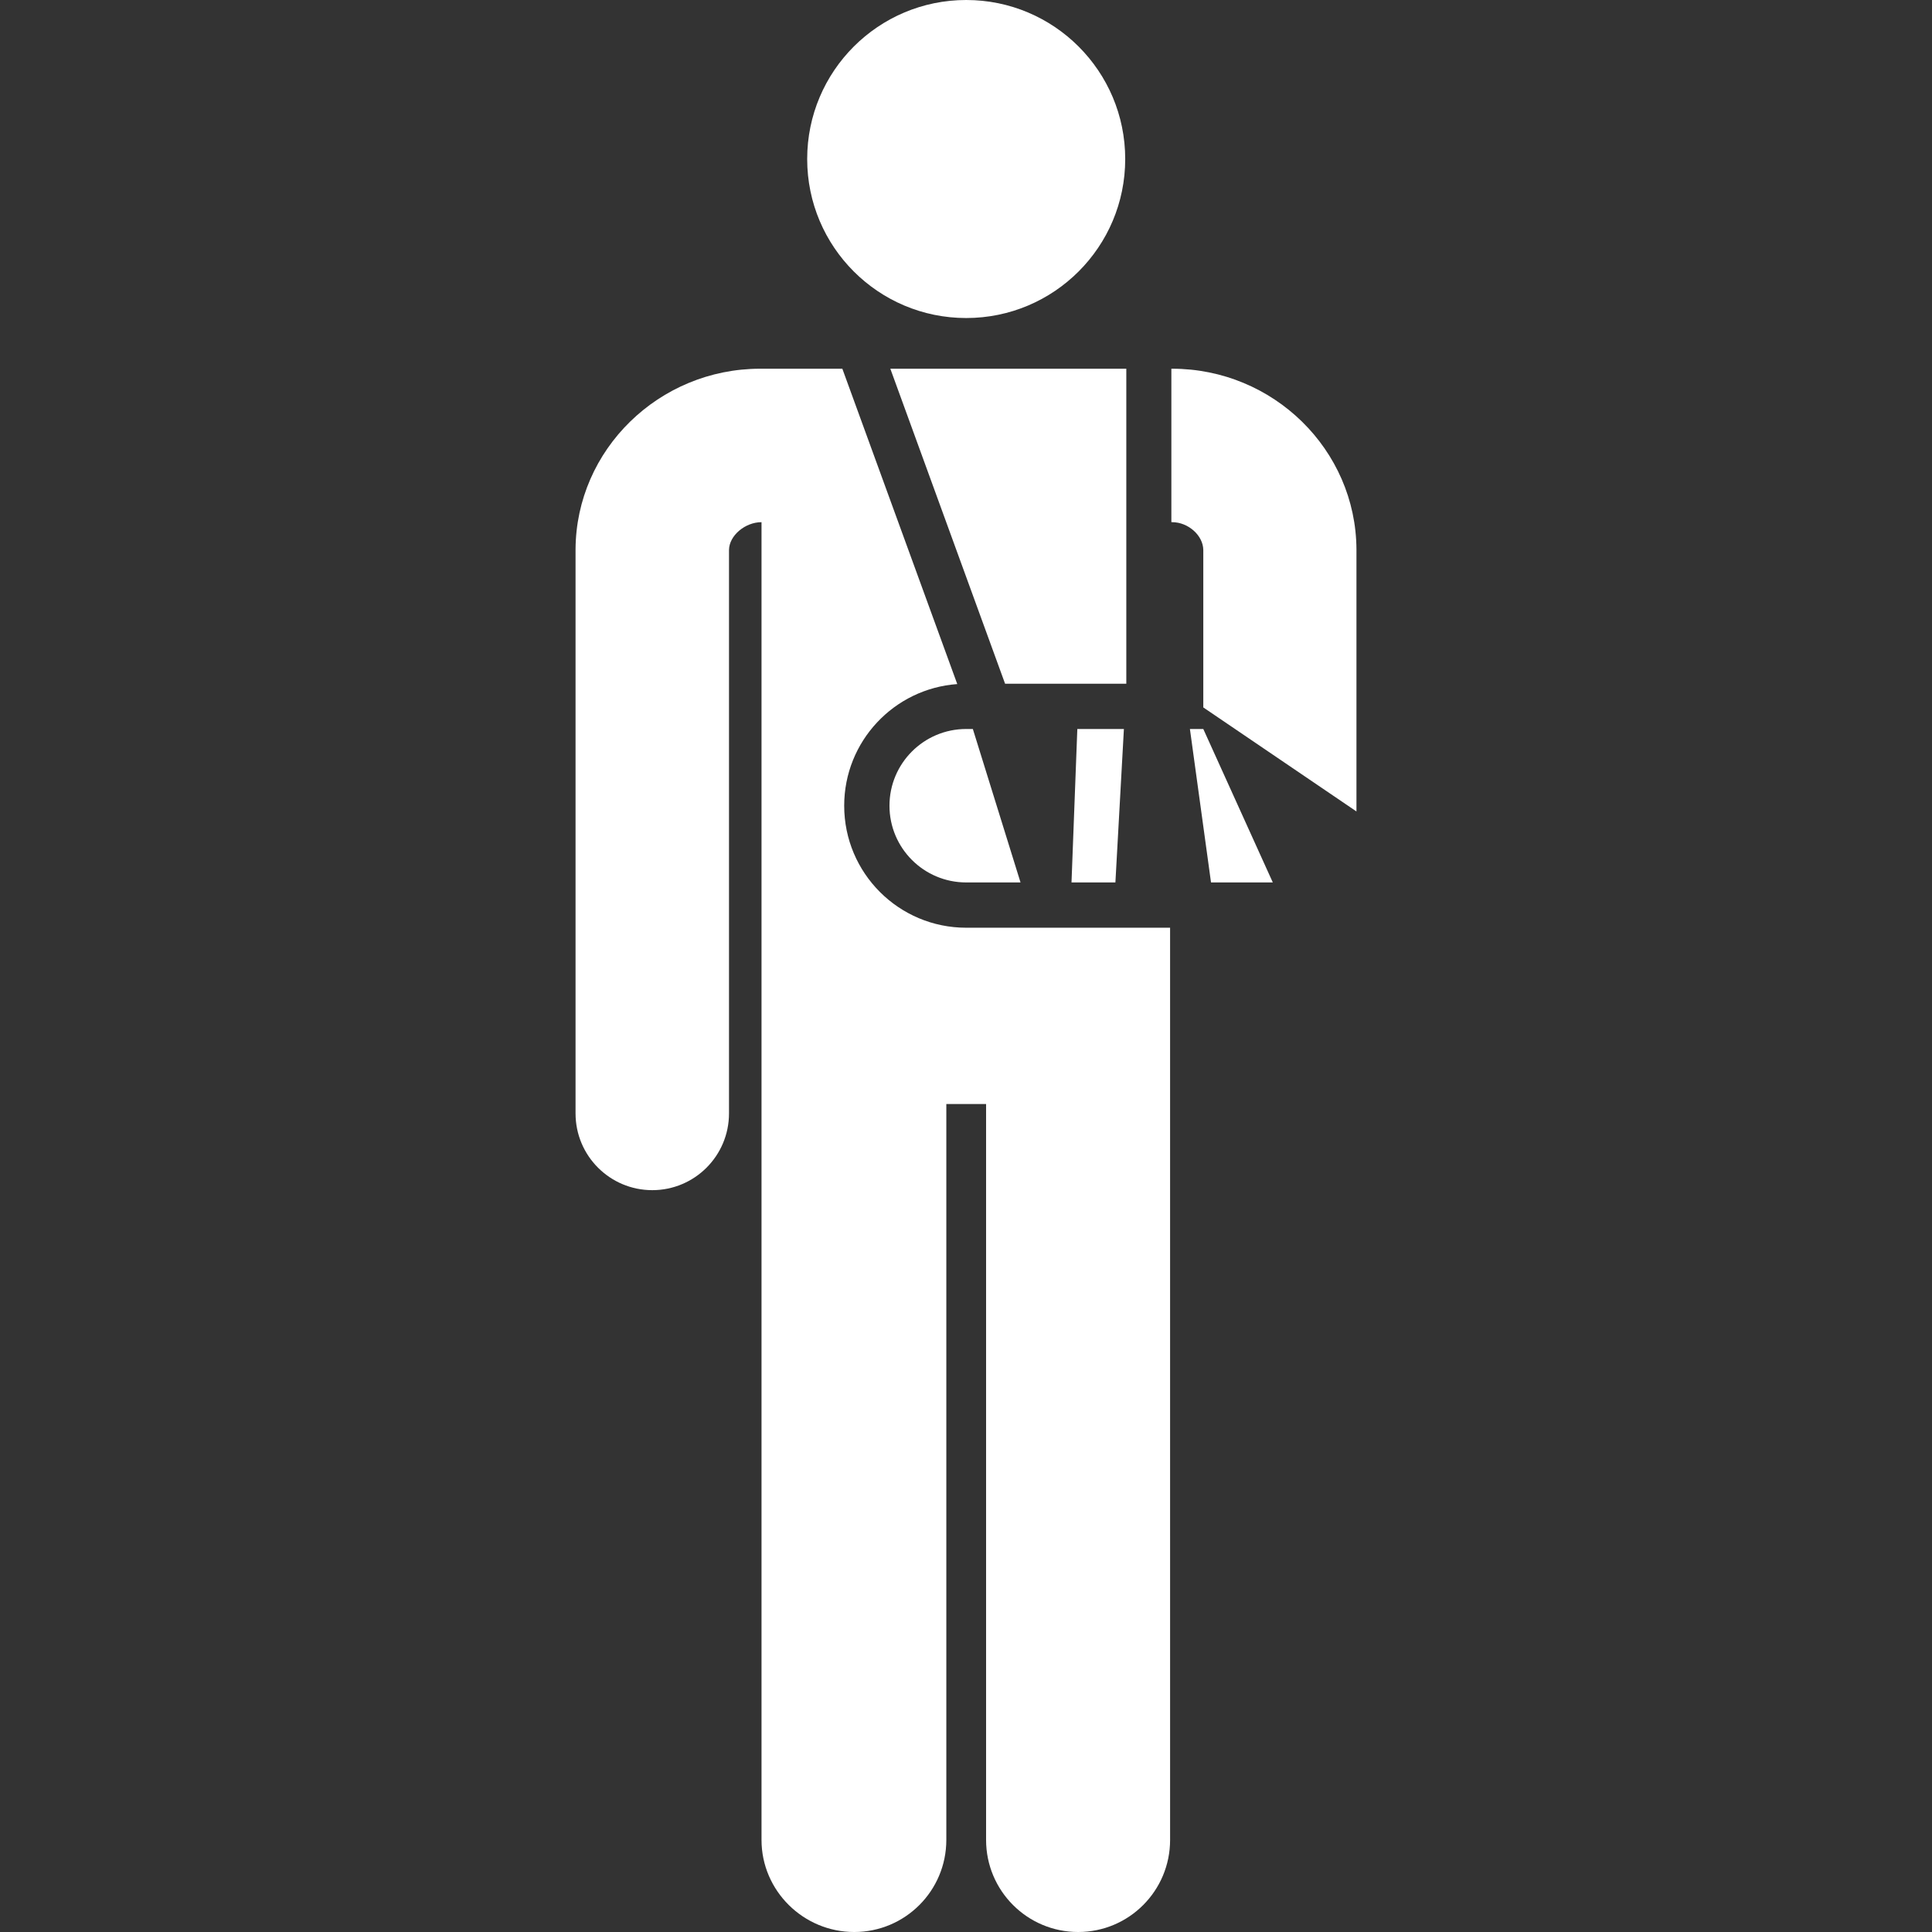 <?xml version="1.0"?>
<svg xmlns="http://www.w3.org/2000/svg" id="Layer_1" enable-background="new 0 0 511.42 511.42" height="512px" viewBox="0 0 511.42 511.42" width="512px"><rect x="0" y="0" width="511.42" height="511.42" fill="#333333" stroke="none"/><g><g><circle cx="255.763" cy="42.093" r="42.093" data-original="#000000" class="active-path" data-old_color="#000000" fill="#FFFFFF"/><g><path d="m309.734 245.578h-53.971c-17.837 0-32.297-14.46-32.297-32.297 0-17.041 13.201-30.989 29.932-32.201l-30.423-83.477h-21.73c-26.827 0-48.76 21.452-48.892 47.822v.102 149.21c0 11.217 9.093 20.31 20.31 20.31s20.31-9.093 20.31-20.31v-149.136c.039-3.865 4.308-7.377 8.608-7.377v348.825c0 13.46 11.089 24.372 24.549 24.372s24.372-10.912 24.372-24.372v-194.809h10.524v194.808c0 13.46 10.912 24.372 24.372 24.372s24.338-10.912 24.338-24.372c-.005-9.696-.002-241.319-.002-241.47z" data-original="#000000" class="active-path" data-old_color="#000000" fill="#FFFFFF"/></g><path d="m314.983 192.972 5.586 40.62h16.356l-18.4-40.62z" data-original="#000000" class="active-path" data-old_color="#000000" fill="#FFFFFF"/><path d="m310.28 97.604h-.208v40.62h.208c4.257 0 8.205 3.511 8.245 7.374v41.665l40.542 27.536v-69.373c-.132-26.37-22.004-47.822-48.787-47.822z" data-original="#000000" class="active-path" data-old_color="#000000" fill="#FFFFFF"/><path d="m298.147 97.604h-19.389-43.078l30.376 83.381h32.091z" data-original="#000000" class="active-path" data-old_color="#000000" fill="#FFFFFF"/><path d="m255.763 192.972c-11.216 0-20.31 9.093-20.31 20.31s9.093 20.31 20.31 20.31h14.381l-12.622-40.62z" data-original="#000000" class="active-path" data-old_color="#000000" fill="#FFFFFF"/><path d="m295.259 233.592 2.249-40.62h-12.328l-1.541 40.62z" data-original="#000000" class="active-path" data-old_color="#000000" fill="#FFFFFF"/></g></g> </svg>
